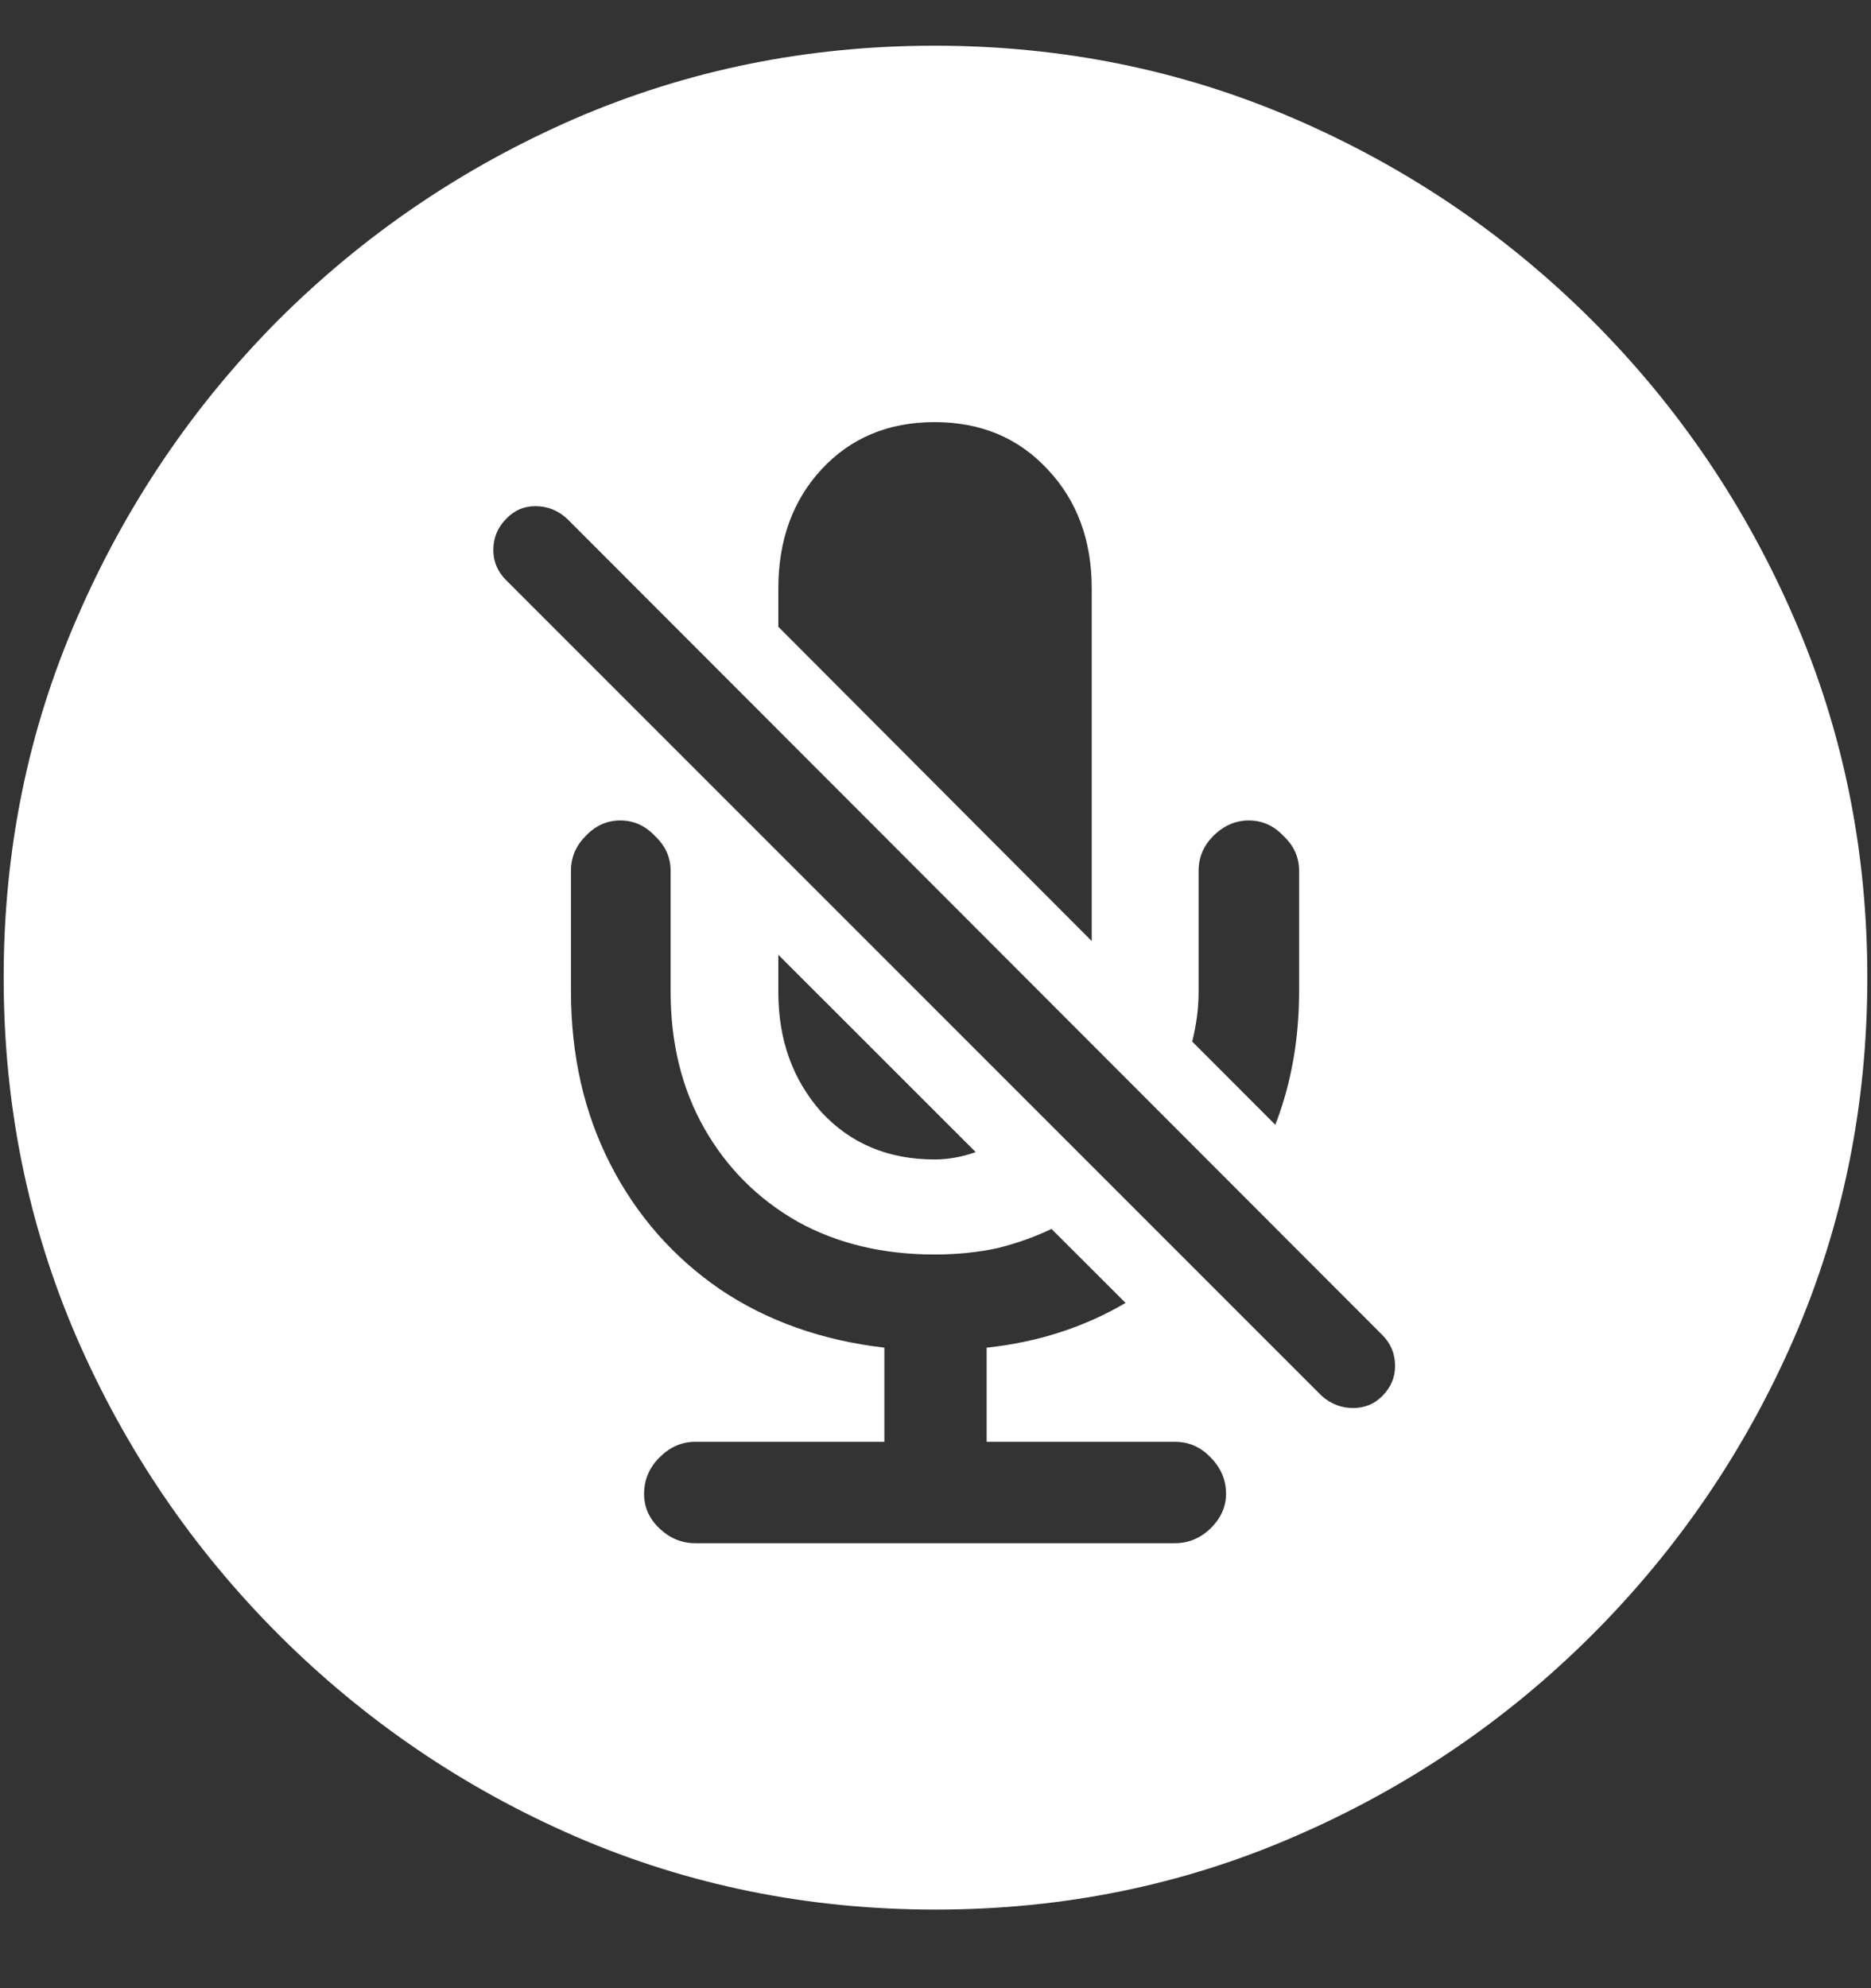 <?xml version="1.0" encoding="UTF-8"?>
<svg xmlns="http://www.w3.org/2000/svg" xmlns:xlink="http://www.w3.org/1999/xlink" width="24" height="25.5" viewBox="0 0 24 25.5" version="1.1">
<rect x="0" y="0" width="24" height="25.5" fill="#333333" stroke="none"/>
<g id="surface1">
<path style=" stroke:none;fill-rule:nonzero;fill:rgb(100%,100%,100%);fill-opacity:1;" d="M 12 24.492 C 13.633 24.492 15.168 24.18 16.605 23.555 C 18.051 22.93 19.324 22.066 20.426 20.965 C 21.527 19.863 22.391 18.594 23.016 17.156 C 23.641 15.711 23.953 14.172 23.953 12.539 C 23.953 10.906 23.641 9.371 23.016 7.934 C 22.391 6.488 21.527 5.215 20.426 4.113 C 19.324 3.012 18.051 2.148 16.605 1.523 C 15.16 0.898 13.621 0.586 11.988 0.586 C 10.355 0.586 8.816 0.898 7.371 1.523 C 5.934 2.148 4.664 3.012 3.562 4.113 C 2.469 5.215 1.609 6.488 0.984 7.934 C 0.359 9.371 0.047 10.906 0.047 12.539 C 0.047 14.172 0.359 15.711 0.984 17.156 C 1.609 18.594 2.473 19.863 3.574 20.965 C 4.676 22.066 5.945 22.93 7.383 23.555 C 8.828 24.18 10.367 24.492 12 24.492 Z M 16.957 17.906 L 6.492 7.441 C 6.383 7.332 6.328 7.203 6.328 7.055 C 6.328 6.898 6.383 6.766 6.492 6.656 C 6.594 6.547 6.719 6.492 6.867 6.492 C 7.023 6.492 7.16 6.547 7.277 6.656 L 17.73 17.121 C 17.84 17.23 17.895 17.363 17.895 17.52 C 17.895 17.668 17.84 17.797 17.73 17.906 C 17.629 18.008 17.504 18.059 17.355 18.059 C 17.207 18.059 17.074 18.008 16.957 17.906 Z M 13.488 15.762 L 14.438 16.711 C 13.906 17.023 13.312 17.215 12.656 17.285 L 12.656 18.492 L 15.07 18.492 C 15.25 18.492 15.402 18.559 15.527 18.691 C 15.66 18.824 15.727 18.98 15.727 19.16 C 15.727 19.324 15.66 19.473 15.527 19.605 C 15.395 19.73 15.242 19.793 15.07 19.793 L 8.918 19.793 C 8.746 19.793 8.594 19.73 8.461 19.605 C 8.328 19.48 8.262 19.332 8.262 19.16 C 8.262 18.98 8.328 18.824 8.461 18.691 C 8.594 18.559 8.746 18.492 8.918 18.492 L 11.344 18.492 L 11.344 17.285 C 10.539 17.191 9.836 16.941 9.234 16.535 C 8.633 16.121 8.164 15.586 7.828 14.93 C 7.492 14.273 7.324 13.535 7.324 12.715 L 7.324 11.168 C 7.324 10.996 7.387 10.848 7.512 10.723 C 7.637 10.59 7.785 10.523 7.957 10.523 C 8.129 10.523 8.277 10.59 8.402 10.723 C 8.535 10.848 8.602 10.996 8.602 11.168 L 8.602 12.715 C 8.602 13.379 8.746 13.965 9.035 14.473 C 9.324 14.98 9.723 15.379 10.23 15.668 C 10.738 15.949 11.324 16.09 11.988 16.09 C 12.277 16.09 12.547 16.062 12.797 16.008 C 13.047 15.945 13.277 15.863 13.488 15.762 Z M 9.984 12.246 L 12.516 14.777 C 12.336 14.84 12.16 14.871 11.988 14.871 C 11.395 14.871 10.91 14.668 10.535 14.262 C 10.168 13.848 9.984 13.336 9.984 12.727 Z M 14.004 12.07 L 9.984 8.039 L 9.984 7.547 C 9.984 6.93 10.168 6.422 10.535 6.023 C 10.91 5.617 11.395 5.414 11.988 5.414 C 12.582 5.414 13.066 5.617 13.441 6.023 C 13.816 6.422 14.004 6.93 14.004 7.547 Z M 16.359 14.426 L 15.293 13.359 C 15.316 13.266 15.336 13.164 15.352 13.055 C 15.367 12.945 15.375 12.832 15.375 12.715 L 15.375 11.168 C 15.375 10.996 15.438 10.848 15.562 10.723 C 15.695 10.59 15.848 10.523 16.02 10.523 C 16.191 10.523 16.34 10.59 16.465 10.723 C 16.598 10.848 16.664 10.996 16.664 11.168 L 16.664 12.715 C 16.664 13.332 16.562 13.902 16.359 14.426 Z M 16.359 14.426 "/>
</g>
</svg>

